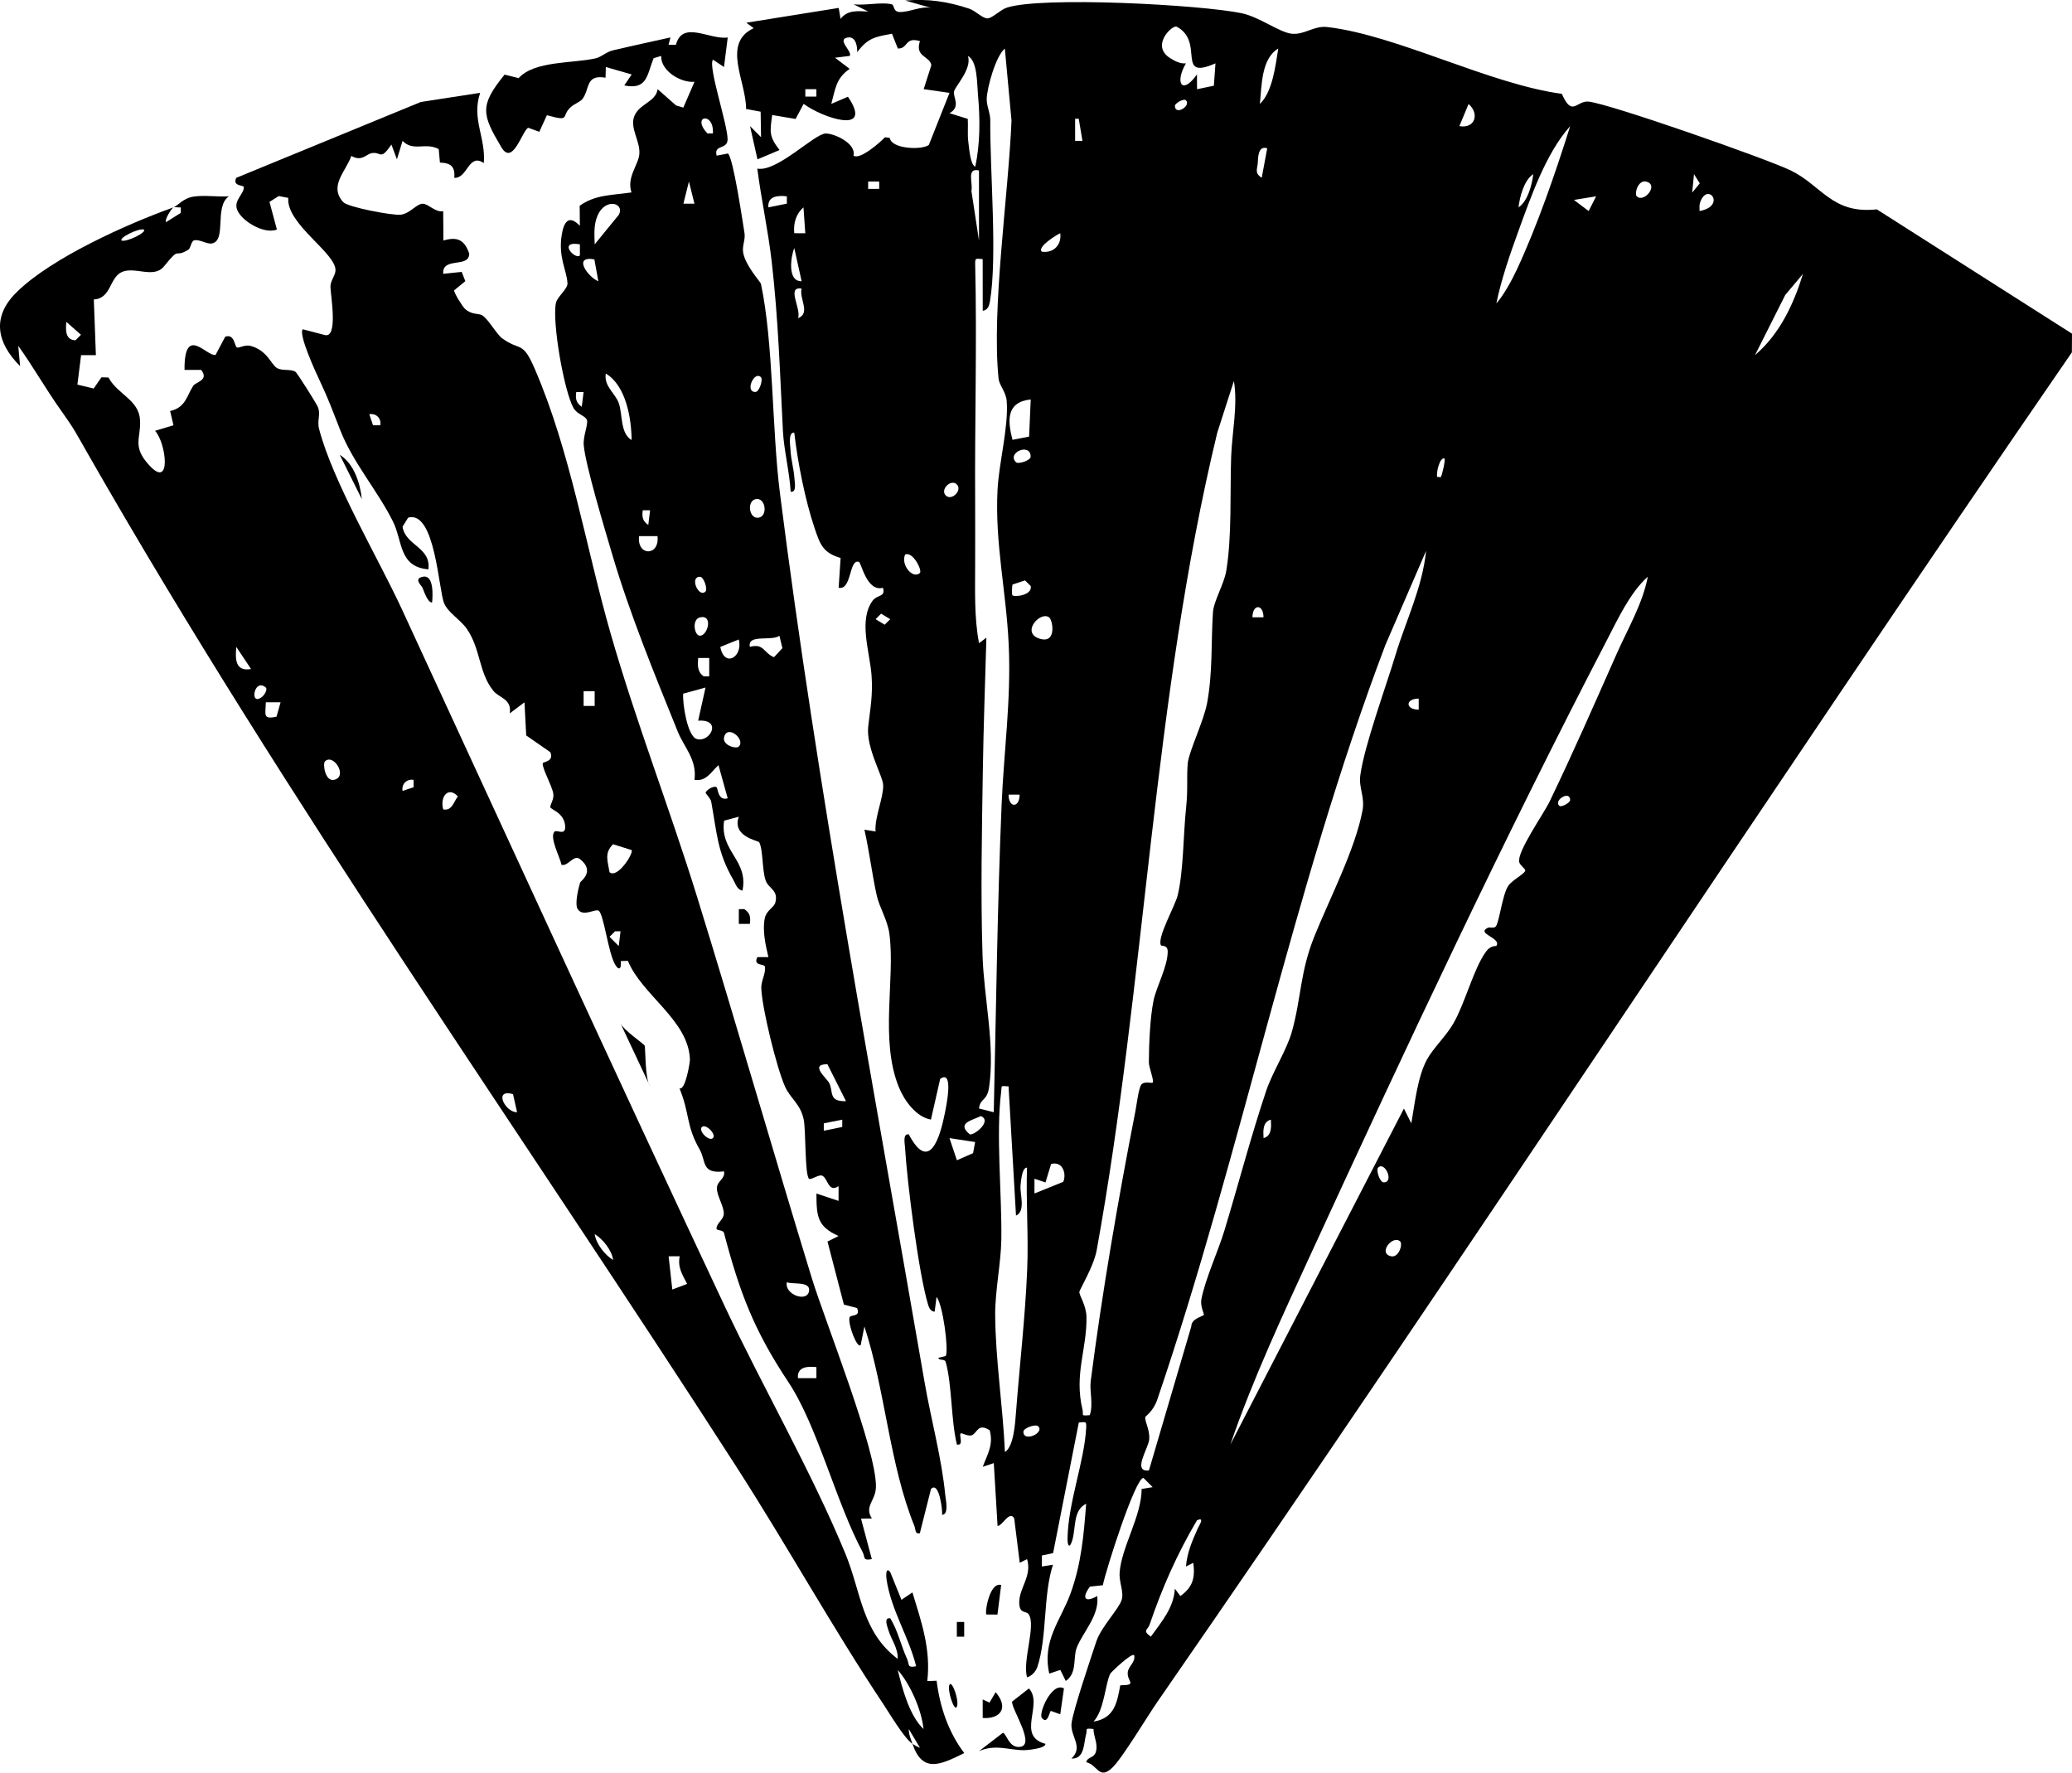 <?xml version="1.0" encoding="UTF-8"?>
<svg id="Layer_1" xmlns="http://www.w3.org/2000/svg" version="1.1" viewBox="0 0 1121.45 959.32">
  <!-- Generator: Adobe Illustrator 29.5.1, SVG Export Plug-In . SVG Version: 2.1.0 Build 141)  -->
  <defs>
    <style>
      .st0 {
        fill: #000;
      }
    </style>
  </defs>
  <g>
    <path class="st0" d="M845.34,50.8c5.65,12.94,7.92,3.44,14.55,4.2,11.99,1.36,95.83,30.79,109.09,37.13,16.98,8.12,22.5,23.86,46.82,21.17l105.65,67.27-.07,10.11c-166.78,242.24-327.62,488.71-495.06,730.48-5.59,8.07-19,30.53-24.42,35.6-7.11,6.64-7.74-1.63-14-3.1.88-3.53,5.06-1.56,5.56-7.35.32-3.69-1.63-6.98-1.6-10.61-5.2-.56-3.18.02-4.03,2.93-1.32,4.51-.65,13.48-7.95,13.05,6.74-6.16-.63-12.1.06-18.88s10.59-35.82,13.41-44.41c2.6-7.9,12.24-17.63,13.75-22.6,1.31-4.34-1.49-9.36-1.11-14.75.96-13.71,11.91-30.59,11.91-45.26l5.96-.97-4.98-4.99c-4.44-.07-20.4,50.05-21.98,58.08l-6.98.75c-4.5,5.95-2.94,9.01,3.94,5.1,1.35,10.49-7.83,19.58-11.07,27.9-2.18,5.6.42,13.64-5.94,18.06l-2.98-5.99-5.97,2.01c-3.98-18.07,6.19-28.7,11.53-43.42,5.81-16.02,7.17-31.62,8.43-48.52-7.13,3.54-5.49,12.74-7.44,19.56-1.37,4.8-2.67,3.61-2.62-.61.22-19.27,9.11-41.68,10.08-59.96.21-3.98-.37-3.1-3.98-2.97l-13.92,70.69-6.05,1.3-.03,5.96,6.01-.97c-5.43,16.52-3.07,39.45-8.5,55.46-.77,2.28-3.09,4.86-5.5,5.47-2.7-8.61,4.91-27.84.91-34.01-1.48-2.28-5.3.07-5.16-6.9.15-7.59,7-14.14,4.22-23.06l-3.95,2.01-3-24.02c-2.51-4.67-6.56,4.34-9.01,4.03l-2.04-33.97-5.97,1.99c2.55-6.88,5.87-11.77,3.77-19.75-6.48-4.15-6.66,1.5-9.72,2.68-2.04.79-5.6-1.53-6.06-.96-.92,1.14,1.95,6.65-1.98,6.02-3.26-13.32-2.58-31.97-6.04-44.61-.58-2.13-3.71-.57-4.01-2.36l4.01-.97c1.68-3.21-1.56-28-4.99-31.99l-1.01,7.98c-1.96-.02-2.95-1.79-3.48-3.5-5.19-16.81-11.46-66.77-12.57-85.4-.13-2.18-1.3-7.57,2.04-7.03,11.08,21.04,16.88,1.85,19.53-11.5.77-3.89,4.98-23.89-2.54-18.53l-5,22.03c-8.06-1.44-14.43-10.29-17.38-17.58-10.4-25.67-1.88-58.35-5.09-82.85-1.01-7.68-5.5-14.49-6.92-21.07-2.54-11.73-3.99-23.66-6.6-35.38l6.01.97c-.6-7.66,4.33-18.15,4.13-25.11-.15-5.02-9.39-20.21-8.09-31.78,1.05-9.4,2.61-16.89,1.78-27.84-.95-12.47-7.09-29.45.47-40.01,2.66-3.72,7.21-1.86,5.73-7.15-8.82,2.35-11.7-13.6-13.02-14.03-5.46-1.81-3.81,15.6-10.97,13.99l1.06-16.1c-9.48-2.78-11.06-7.2-14.01-15.92-5.18-15.29-9.24-35.94-11.07-51.9-3.41-.37-2.17,6.87-2.07,9.07.25,5.67,1.86,10.48,2.17,15.84.13,2.18,1.29,7.58-2.06,7.05-.58-10.6-3.66-22.58-4.19-32.98-1.56-30.33-2.5-60.81-6.08-91.68-1.93-16.68-5.62-33.5-7.78-50.19,10.57,2.05,30.97-18.9,36.97-19,4.72-.08,16.66,5.33,15.09,11.97,3.42,2.5,14.4-7.14,17.05-9.94l2.6.34c.83,6.02,17.25,6.72,21.13,3.82l11.19-28.18-13.98-2.02,4.15-12.97c-.76-5.01-9.1-4.37-6.16-13.02-8.35-2.48-6.22,4.14-11.97,4.01l-3.18-8.01c-9.28,1.71-13.09,2.31-18.83,10.01.14-2.93-.67-8.61-4.99-7.98-6.54.95,2.63,7.57.95,9.98l-7.97.98,7.95,6.02c-7.49,5.11-7.72,10.92-9.96,18.97l9.02-3.89c14.37,21.21-14.37,11.13-23.98,3.86l-4.35,8.18-12.67-2.14c-1.29,9.41-1.72,11.48,3.98,18.96l-11.95,5.03-4.02-17.98,5.96,5.98-.22-13.79-7.88-1.47c.1-14.9-13.33-35.59,4.12-43.72l-3.98-2.96,49.99-8,1,5.94c3.75-4.97,9.31-4.24,14.99-3.98l-7.98-3.96c6.2.85,14.95-1.32,20.62.02,1.66.39.67,4.05,4.29,4.18,5.32.19,11.31-3.27,17.07-2.24l-13.98-3.96c12.42-1.05,22.87.52,34.58,4.38,3.49,1.15,7.47,5.53,10.09,5.28s6.76-4.62,10.22-5.78c18.6-6.24,105.11-1.64,127.22,2.99,9.55,2,20.5,10.42,27.07,11.09,7.03.71,11.86-4.46,19.28-3.61,37.52,4.31,87.68,30.9,127,36.15ZM657.86,34.29c-21.91,9.58-5.4-11.74-21.13-19.92-2.67-.59-14.14,10.58-3.16,17.23,2.59,1.57,5.14,2.95,8.31,2.7-6.14,10.4-2.19,17.52,5.97,5.97l.03,8.01,9.11-1.89.87-12.1ZM537.86,601.92c1.28-55.52,1.92-111.07,4.26-166.64,1.2-28.39,5.21-56.8,3.84-86.27s-7.52-54.87-6.06-83.85c.73-14.63,6-33.82,4.98-48.06-.35-4.94-4.04-8.64-4.41-12.19-3.88-37.67,5.38-100.02,7-139.65l-3.61-38.98c-4.95,4.05-9.63,21.2-9.81,27.17-.12,3.85,1.96,7.63,1.93,11.73-.24,27.09,3.92,73.74-.18,97.93-.4,2.37-1.19,4.73-3.9,5.08l-.03-27.97c-3.73-.21-4.15-.96-4.06,3.03,1,42.62-.28,85.3-.02,127.96.07,11.27-.01,22.6,0,33.81.02,14.44-.6,28.86,2.1,43.05l3.99-2.98c-.69,24.06-1.56,47.94-1.93,72.03-.5,32.84-1.22,66.66-.16,99.94.73,23.07,6.88,48.43,3.54,71.39-1.11,7.6-4.8,5.7-5.45,11.44l7.98,2.02ZM681.89,56.26c6.89-6.58,8.45-20.7,9.96-29.98-9.31,5.5-8.92,20.29-9.96,29.98ZM527.85,90.23c2.7-12.6,2.64-26.11,1.47-38.9-.57-6.25-.2-18.15-5.43-21.05,2.3,7.06-6.97,16.39-7.52,19.23-.64,3.25,3.88,8.2-2.46,11.75l9.89,3.07c.26,4.22-.26,8.44.32,12.68.42,3.04.98,12.05,3.73,13.22ZM441.86,48.28h-5.98v3.98h5.98v-3.98ZM641.86,54.27c-1.15-1.15-5.95,1.66-5.95,2.99,0,5.53,8.97.03,5.95-2.99ZM789.88,68.25c8.45,1.52,11.05-6.74,4.96-11.96l-4.96,11.96ZM585.87,76.24l-2.01-11.97h-1.96s0,11.97,0,11.97h3.98ZM809.89,164.2c3.99-4.45,8.41-12.58,10.95-18.01,11.27-24.12,21.01-52.56,29.01-77.93-13.05,14.51-21.24,38.15-28.06,56.89-4.47,12.3-9.31,26.25-11.9,39.05ZM685.87,80.26c-5.04-1.66-4.92,5.05-5.12,7.98-.23,3.41-1.88,5.31,2.14,7.99l2.98-15.97ZM529.87,92.24c-7.01-1.58-3.13,6.92-4.1,11.09l4.1,26.89v-37.98ZM821.89,112.23c5-3.28,7.34-12.34,7.96-17.99-5,3.28-7.34,12.34-7.96,17.99ZM915.89,104.23l4.09-5-3.12-4.99-.97,9.98ZM475.86,98.25h-5.98v3.98h5.98v-3.98ZM885.88,106.22c3.86,3.86,12.35-6.35,4.96-7.97-4.21-.93-6.41,6.52-4.96,7.97ZM919.88,114.22c14.78-2.81,4.22-16.08.3-4.68-.52,1.52-.34,3.12-.3,4.68ZM425.86,106.24c-4.94-.56-10.53-.12-9.98,5.98l9.99-2.01v-3.97ZM863.87,106.25l-11.98,1.95,7.96,6.01,4.03-7.96ZM435.86,126.23l-.98-13.99c-4.14,3.56-5.51,8.7-5,13.97l5.98.02ZM563.88,136.2c6.4.95,10.82-3.77,9.97-9.98-1.93.82-12.72,7.48-9.97,9.98ZM433.87,152.19l-3.97-17.96c-1.7,4.02-4.12,18.14,3.97,17.96ZM949.89,192.18c13.3-11.32,20.9-27.52,25.96-43.97l-9.58,11.39-16.38,32.58ZM433.86,156.19c-8.54-1.43.13,11.35-1.97,16,7.07-2.62.53-10.65,1.97-16ZM628.32,511.53c-2.15-4.09,7.76-21.44,9.09-26.98,3.2-13.32,3.02-33.16,4.55-47.4,1.1-10.3.2-16.54.9-24.09.58-6.27,8.67-22.89,10.46-32.53,3.12-16.78,2.1-32.94,3.18-49.17.4-6.1,6.02-15.29,7.2-22.41,3.13-18.93,1.98-42.84,2.65-61.75.46-13.08,3.7-28.04,1.48-41.01l-9,27.95c-34.91,144.4-38.89,297.2-65.26,442.46-1.59,8.76-9.29,21.32-9.38,22.59-.13,1.82,3.76,7.15,3.85,13.67.25,17.5-6.76,30.82-2.15,49.97.73,3.03-1.4,3.51,3.95,3.01,2-6.03-.2-12.95.49-18.34,6-46.99,15.01-99.36,24.15-145.93.68-3.44,1.74-12.41,3.16-14.47,1.53-2.22,5.76-.73,6.2-1.17.99-.97-2.03-8.24-2.03-10.97.01-9.26.65-24.39,2.53-33.49,1.54-7.46,7.76-18.7,7.67-26.62-.04-3.66-3.39-2.69-3.72-3.31ZM557.87,216.18c-13.42,1.39-12.52,11.56-9.88,21.86l9-1.76.88-20.1ZM549.88,250.13c1.23,1.23,7.95-.92,7.95-2.99-.02-7.74-13.12-2.18-7.95,2.99ZM779.85,258.12c.58-.62,2.5-8.9,2.01-9.97-2.66-1.1-4.73,8.32-3.96,9.97.64-.1,1.7.27,1.96,0ZM517.86,262.15c-3.17-3.17-9.15,2.81-5.98,5.98s9.15-2.81,5.98-5.98ZM651.59,711.61c.24-.35-2-4.86-1.4-8.19,1.93-10.74,9.17-26.45,12.52-37.5,7.61-25.09,14.26-50.74,22.59-75.56,3.41-10.16,11.2-22.25,13.93-32.05,5.16-18.58,4.32-32.09,12.23-51.74,8.01-19.89,22.15-47.17,26-68.05,1.34-7.25-2.12-12.02-1.21-18.94,2.09-15.78,13.89-48,19.04-65.08,5.62-18.63,14.57-36.56,16.56-56.38l-22.02,50.92c-50.17,132.32-78.02,274.98-123.45,408.34-2.3,6.74-6.54,8.98-6.56,9.59-.06,2.78,2.52,6.86,2.2,11.82s-9.46,17.91-.18,17.01l22.95-78.02c-.04-4.19,6.24-5.39,6.79-6.18ZM497.86,310.1c1.49-1.32-3.85-11.94-7.98-9.97-2.45,5.46,4.05,13.47,7.98,9.97ZM809.35,501.62c2.05-1.59,3.62-17.12,6.96-22.19,2.09-3.18,9.3-6.7,9.24-8.4-.03-.89-2.91-2.76-3.3-4.51-1.23-5.59,13.22-26.03,16.43-32.68,12.64-26.21,24.56-53.46,36.21-79.74,6.02-13.6,14.26-27.53,16.96-41.99-9.6,8.55-16.25,23.02-22.3,34.65-55.42,106.59-109.11,221.11-159.39,330.4-15.77,34.28-32.08,69.11-44.26,104.65l93.96-181.88,4,7.99c1.91-10.71,3.3-24.97,8.47-34.53,3.23-5.98,10.36-12.66,14.36-19.63,6.26-10.89,10.88-29.48,17.47-38.58,1.48-2.05,3.14-3.16,5.7-3.25,3.11-4.39-11.4-6.59-4.49-9.88.76-.36,2.91.4,3.98-.44ZM547.88,322.09c1.29,1.29,11.1-.06,9.98-4.96l-3.07-3.02-6.72,2.21c-.43.66-.39,5.57-.19,5.77ZM683.86,334.08c-.03-7.33-5.95-7.33-5.98,0h5.98ZM476.9,332.1l-2.99,2.99,4.93,2.99,2.99-2.99-4.93-2.99ZM567.84,334.11c-4.93-3.6-15.8,8.7-4.64,11.68,8.81,2.35,6.6-10.25,4.64-11.68ZM767.86,378.07c-7.33.03-7.33,5.94,0,5.98v-5.98ZM551.86,430.04h-5.98c.03,7.33,5.95,7.33,5.98,0ZM843.88,436.02c1.15,1.15,5.95-1.66,5.95-2.99,0-5.53-8.97-.03-5.95,2.99ZM545.86,587.93c-4.68-.28-3.53-.66-3.99,2.96-2.93,22.91.47,55.73.09,80.07-.19,12.2-3.36,27.59-3.33,40.23.07,23.97,4.24,50.41,5.27,74.62,4.73-2.81,5.54-15.52,5.96-21.01,2-25.95,5.02-51.88,6.1-77.85.76-18.27-.71-36.77-.1-55.04-2.74-.24-3.31,7.68-3.5,9.64-.45,4.63,2.96,13.82-2.46,16.32l-4.03-69.95ZM530.9,603.98c-4.87,2.42-13.43,3.81-5.99,9.92,2.53.52,12.18-7.22,5.99-9.92ZM683.89,615.92c4.55-1.2,4.16-6.27,3.96-9.99-4.55,1.2-4.16,6.27-3.96,9.99ZM527.77,618.05l-13.88-2.13,4.02,11.99,8.75-3.84,1.12-6.02ZM575.5,639.57c1.89-4.68-.53-11.35-6.6-9.64l-3.04,9.98-5.97-2v7.98s15.61-6.32,15.61-6.32ZM745.88,631.92c-1.24,1.33.93,7.92,2.99,7.95,5.96.06.56-11.75-2.99-7.95ZM757.86,671.89c-3.86-3.86-12.35,6.35-4.96,7.97,4.21.93,6.41-6.52,4.96-7.97ZM561.86,771.83c-1.33-1.24-7.93.93-7.95,2.99-.06,5.96,11.76.56,7.95-2.99ZM641.89,847.79c.62-7.57,3.34-13.79,6.38-20.61.66-1.49,4.08-6.49-.41-4.42-10.73,18.11-18.86,36.55-25.62,56.38-1.08,3.16-4.14,3.12.64,6.59,5.68-7.94,12.41-15.52,13.01-25.96l2.97,3.98c6.71-4.81,8.08-9.8,6.99-18l-3.97,2.03ZM613.86,895.75c-1.35-1.48-12.54,9.25-12.91,9.98-2.85,5.64-3.13,19.44-9.08,25.97,11.25-1.86,12.7-10.05,14.46-19.64,9.69-.16,3.54-1.88,4.06-7.08.33-3.31,4.33-5.42,3.47-9.22Z"/>
    <path class="st0" d="M93.87,112.23c2.32-.83,5.22-5.05,11.14-5.87s12.69.26,18.86-.11c-8.11,5.64-1,24.06-9.23,25.51-2.66.47-6.5-2.29-9.43-1.71-1.87.36-1.82,4.18-3.31,5.1-8.06,4.97-3.84-2.55-13.11,8.96-5.54,6.88-15.77-.08-22.88,3.12-6.73,3.03-5.69,14.36-15.13,14.82l1.12,30.14h-8.01s-2,15.95-2,15.95l8.82,2.11,4.2-6.06,3.83.11c4.92,9.26,16.48,11.99,17.07,23.11.53,9.85-4.58,14.18,5.18,24.62,11.98,12.81,8.94-12.35,2.94-18.89l9.96-3-1.81-7.71c8.42-1.84,9.04-8.38,12.48-13.6,1.46-2.21,8.74-2.98,4.31-8.66h-9c-.19-24.97,12.07-7.01,16.81-8.11l5.23-9.86c5.05-1.69,4.98,5.07,6.28,5.79,1.14.63,4.18-1.67,7.53-.77,9.02,2.45,11.02,10.09,14.18,11.94,2.92,1.7,7.08.36,9.98,2.02.95.54,10.78,16.32,11.82,18.35,2.29,4.44-.28,7.68,1.01,12.63,7.46,28.6,32.11,70.07,44.72,97.36,58.08,125.73,115.75,251.68,174.69,377.11,20.58,43.79,47.42,90.36,65.52,134.4,8.5,20.68,8.73,42,28.22,56.72.31-5.84-3.56-10.47-5.12-15.86-.55-1.91-2.52-6.62,1.11-6.11,4.19,6.8,5.83,14.88,9.1,21.99,1.38,3.01-.28,4.93,4.91,3.97-3.95-15.97-13.61-30.45-16.01-46.97-.23-1.56-.63-7.27,2-3.95l6.05,14.95,5.95-3.99c4.89,16.06,10.03,30.76,8.04,47.97l5.05-.18c1.74,14.14,6.4,27.89,14.95,39.14-12.9,6.41-22.63,11.06-28.02-4.98.66.44,3.75,2.3,3.98,2l-5.96-9.99c-.11,2.79,1.12,5.43,1.98,7.99-4.45-2.98-12.08-15.95-15.66-21.33-27.86-41.87-52.31-86.13-79.51-128.41C281.38,611.59,155.23,433.99,47.51,245.51c-6.35-11.11-7.14-13.09-14.54-23.45-8.08-11.32-14.99-23.58-23.09-34.9l1,11c-12.67-12.71-15.47-26.58-1.98-39.93,18.85-18.66,59.95-37.05,84.97-46-.91.46-5.01,6.68-3.98,7.99l7.97-5.02v-2.96c-1.23.15-3.33-.34-3.99-.01ZM77.87,124.24c-2.73-.93-13.78,4.53-12,5.96,2.73.93,13.78-4.53,12-5.96ZM35.89,174.19c-.36,4.39-.63,9.74,4.95,9.98l2.99-2.99-7.94-7ZM135.87,362.05l-7.98-11.97c-.6,6.51-.66,13.52,7.98,11.97ZM143.86,372.08c-6.42-5.65-9.03,10.73-1.98,5,1.52-1.23,2.99-4.11,1.98-5ZM151.86,380.07h-7.98c-.14,6.67-1.81,9.44,5.78,7.78l2.2-7.78ZM175.88,412.05c-1.29,1.3.06,11.08,4.96,9.97,7.67-1.73-.39-14.54-4.96-9.97ZM223.86,422.05c-3.78-.64-6.65,2.34-5.97,5.99l5.98-2.02v-3.96ZM239.88,438.02c4.83.94,5.55-3.98,7.94-7-4.95-5.53-9.85-.27-7.94,7ZM277.66,592.13c-10.87-3.12-4.15,10,2.2,9.79l-2.2-9.79ZM331.85,681.88c-.66-5.2-5.58-11.39-9.96-13.99.66,5.2,5.58,11.39,9.96,13.99ZM367.87,679.86l-5.99.03,2,17.97,8.01-3.04c-2.56-5.14-5.2-8.76-4.02-14.96ZM499.85,935.72c-1.04-10.29-7.15-24.27-13.96-31.98,2.47,10.19,6.35,24.8,13.96,31.98Z"/>
    <path class="st0" d="M393.87,20.3l-2.02,15.97-5.97-3.98c-2.81,3.64,8.01,35.13,7.92,43.18-.07,5.7-7.64,2.56-5.91,8.77l6.09-1.16c2.85,2.06,7.92,36.54,8.97,43.07.58,3.58-1.36,6.86-.72,10.53,1.24,7.15,9.42,15.92,9.62,16.9,6.86,32.41,5.85,78.31,10.28,113.3,20.2,159.64,50.94,322.92,78.33,481.37,3.46,20.02,9.19,40.63,11.15,60.81.23,2.4,2.12,10.68-1.72,10.72.37-1.75-1.51-18.61-6-13.98l-6.04,23.98c-2.72.59-2.18-2.06-2.96-3.98-13.52-33.3-15.75-73.58-27.04-107.93l-2,9.98c-1.76,2.39-6.85-10.58-6.1-14.73.36-1.99,6.3-.05,4.13-5.23l-7.13-1.87-8.88-34.13,5.99-2.98c-11.53-5.16-11.94-10.66-11.97-23l11.97,3.99v-7.99c-5.76,3.98-5.76-4.88-9.16-5.74-1.81-.46-5.91,2.54-6.81,1.76-2.36-2.07-1.66-26.2-2.9-32.11-1.77-8.45-7.28-11.39-10.14-17.85-4.55-10.28-12.43-42.37-12.81-53.18-.14-3.95,2.53-8.07,1.98-11.57-.31-1.93-6.54-.18-4.14-5.24l6.01-.02c-1.54-6.49-3.31-14.31-1.97-20.96.9-4.45,4.9-5.73,5.68-8.44,1.96-6.8-3.7-7.68-5.21-12.09-1.99-5.82-1.3-16.45-3.47-20.65-.45-.87-14.94-3.04-11.05-13.82l-7.96,2.13c-2.41,16.77,13.32,21.29,9.95,37.85-2.98-.47-3.74-3.75-5.02-5.95-8.57-14.78-8.74-24.79-11.89-42.1-.35-1.94-3.05-4.38-3.03-4.92.05-1.17,4.23-4.06,5.91-2.97.73.47.7,7.65,6.03,5.97l-4.99-17.94c-4.01,3.67-6.69,9.05-12.99,7.96,1.48-10.81-5.72-17.86-9.01-25.99-12.64-31.29-26.02-63.77-35.61-96.33-3.71-12.61-14.41-47.95-15.32-58.82-.41-4.86,2.45-11.12,1.75-13.46-.75-2.52-5.34-3.06-7.36-6.74-5.08-9.26-11.62-46.51-9.43-56.77.71-3.32,6.47-7.63,6.25-10.68-.52-7.29-5.01-13.99-3.15-25.9,1.12-7.19,3.78-11.44,9.85-5.13l-.11-10.84c8.4-6.07,17.32-5.66,28.04-7.23-2.76-8.25,3.86-14.96,4.27-20.87.48-7.05-5.28-13.97-2.73-20.41,2.67-6.77,11.69-7.66,12.6-14.6l9.96,8.77,3.96,1.21,6.05-13.97c-7.39.68-18.38-5.95-18.03-14l-4.1,1.23c-3.66,9.15-3.37,17.25-15.87,14.74l4-5.95-13.99-4.02-.16,5.78c-11.02-1.89-8.37,6.19-12.52,11.55-1.2,1.55-4.49,2.64-6.49,4.53-5.25,4.95.45,7.83-12.72,4.22l-4.11,8.97-6.02-2.17c-3.25,1.57-8.34,20.91-14.5,10.57-10.58-17.78-11.97-22.55,1.74-39.34l7.6,1.9c8.58-9.53,29.61-7.88,41.78-10.74,2.94-.69,5.65-3.44,9.34-4.32,10.3-2.44,20.75-4.65,31.02-6.96l-1,4h3.98c3.48-13.5,18.31-2.57,28.04-3.97ZM385.86,72.24c.72-12.09-11.97-9.6-2.96-.01h2.96ZM375.86,110.22l-2.98-11.97-3,11.98h5.98ZM321.88,132.21l13.03-15.94c3.45-6.47-7.38-9.44-11.53.48-2.14,5.12-1.64,10.12-1.51,15.46ZM313.86,132.23c-12.36-2.12-2.49,8.66,0,5.98v-5.98ZM321.69,140.37c-12.03-2.18-3.32,9.75,2.16,11.83l-2.16-11.83ZM341.85,238.15c-.07-11.6-3.01-29.49-13.96-35.98-1.21,6.72,5.14,10.69,7.01,15.96,2.19,6.19.65,16.3,6.95,20.01ZM411.86,204.18c-3.54-3.81-8.95,8-2.99,7.95,2.06-.02,4.23-6.62,2.99-7.95ZM315.86,212.18h-3.98c-.48,3.68-.08,5.82,3,7.97l.98-7.97ZM408.9,270.14c-4.9,1.11-3.47,11.2,1.94,9.97,4.9-1.11,3.47-11.2-1.94-9.97ZM351.86,276.14h-3.98c-.48,3.68-.08,5.82,3,7.97l.98-7.97ZM355.86,290.13h-9.98c-1.27,10.99,11.25,10.99,9.98,0ZM381.86,320.09c1.24-1.33-.93-7.92-2.99-7.95-5.96-.06-.56,11.75,2.99,7.95ZM378.9,334.1c-4.58,1.01-3.18,9.98-.03,9.94,4.23-.05,7.24-11.54.03-9.94ZM421.86,344.07c-4.31,3.09-17.52-1.08-16,6,7.67-2.08,7.35,3.3,13.05,5.6l4.55-4.89-1.6-6.71ZM389.87,350.1c2.12,11.48,12.4,5.5,9.98-4.02l-9.98,4.02ZM383.86,356.07l-5.98.02c-.31,3.97-.49,7.55,3.02,9.96h2.96s0-9.98,0-9.98ZM381.86,372.08l-12.1,3.32c-.42,5.13,2.24,23.07,7.36,24.54,7.28,2.09,13.99-10.85.75-9.92l3.99-17.93ZM399.86,404.04c3.86-3.86-6.35-12.35-7.98-4.96-.93,4.21,6.52,6.41,7.98,4.96ZM447.84,575.95c-9.93-.12-.47,7.42.95,10.16,2.4,4.65-.59,10.13,9.08,9.81l-10.03-19.96ZM455.86,605.93l-9.99,2.01v3.97s9.99-2.02,9.99-2.02v-3.96Z"/>
    <path class="st0" d="M259.86,50.27c-4.73,14.19,3.13,24.08,2,37.98-8.26-5.67-8.79,8.45-15.97,7.99.49-6.08-1.82-8.04-7.78-8.26l-.66-7.29c-7.15-3.89-13.73,1.57-19.56-4.45l-3.05,9.97-2.99-7.97c-6.14,8.96-5.35,3.75-10.63,4.63-3.07.51-5.31,4.77-11.06,1.52-2.94,8.41-12.3,16.25-4.41,24.97,2.55,2.82,26.6,7.28,30.96,6.85,5.22-.52,8.73-6.02,12.14-5.96,3.08.05,6.86,4.92,11.03,4.01l.12,15.91c7.28-2.16,11.34-.6,13.96,7.02.13,8.15-14.82,1.54-14.07,11l10-1.05,1.97,5.02-6.07,4.97c0,1.59,4.68,9.01,6,10.14,3.94,3.39,7.28,2.02,9.48,3.55,3.22,2.24,7.58,10.15,10.59,12.32,9.95,7.16,10.87.95,17.57,16.47,19.42,44.94,27.61,96.33,40.98,142.93,13.84,48.25,32.11,95.08,46.94,142.98,21.2,68.52,41.16,138.07,61.96,205.91,7.33,23.93,35.34,93.58,34.78,113.42-.21,7.49-6.44,10.19-2.19,16.92l-5.87.12,5.84,21.87c-5.16,1.02-3.5-1.08-5.01-3.89-14.34-26.68-24.43-68.24-40.14-91.88-18.47-27.81-26.25-47.97-34.87-80.76-.46-1.76-4.1-1.15-4.05-2.36.12-3.09,3.7-4.61,3.93-7.86.28-4.08-3.96-10.09-3.71-14.23.22-3.78,4.66-4.85,3.85-8.86-12.41,1.5-9.59-5.52-13.18-11.81-7.48-13.12-5.23-19.19-10.92-33.12,3.22,1.27,5.7-14.08,5.65-15.65-.77-21.26-25.91-34.72-33.58-53.34l-3.89.11c.54,3.93-.85,5.65-3.04,1.84-3.82-6.66-6.09-27.27-8.91-29.1-1.82-1.18-8.37,3.54-11.26-.76-1.83-2.58.27-11.37,1.3-14.55.24-.73,8.26-5.98-.1-12.6-3.48-2.76-6.41,4.12-10.03,3.07-.77-4.06-6.6-14.67-3.86-17.88,1.2-1.41,6.24,2.54,5.84-3.08-.53-7.4-7.92-8.89-8.03-10.21-.12-1.54,2.12-4.27,1.61-7.32-.77-4.57-5.89-13.2-5.73-16.37.05-1.02,6.33-.8,4.12-6.08l-13.05-9.05-.94-17.94-7.97,5.98c1.18-7.88-5.65-8.25-8.84-12.16-7.99-9.76-6.8-22.59-14.4-33.58-3.46-5-9.93-8.52-12.24-13.75-3.03-6.85-4.85-50.58-19.5-46.44l-3.04,4.89c1.5,10.28,15.47,11.01,13.99,23.09-16.05-1.27-13.9-15.27-19.15-25.82-8.39-16.85-21.55-31.66-28.54-49.43-4.29-10.92-6.32-16.66-11.14-26.85-1.94-4.1-11.71-25.25-9.15-27.81l11.92,3.12c7.42,1.87,3.04-21.97,3.04-26.19,0-3.1,2.43-5.79,2.71-8.43,1.01-9.43-26.74-25.26-25.54-39.62l-5.15-.98-5.02,3.17,4.02,14.94c-7.01,2.9-20.08-5.07-21.75-11.41-1.24-4.72,4.02-8.01,3.84-11.56-.06-1.2-6.29-.26-4.1-4.99l99.93-41.07,32.05-4.93ZM205.86,230.15c.64-3.78-2.34-6.64-5.99-5.97l2.02,5.97h3.97ZM321.86,374.07h-5.98v7.98h5.98v-7.98ZM341.86,460.05l-10.04-3.17c-4.93,4.8-2.83,9.26-1.91,15.13,4.29,3.7,13.14-10.32,11.95-11.96ZM335.86,504h-2.96s-2.99,2.99-2.99,2.99l4.97,4.99.98-7.98ZM385.86,615.91c2.04-2.01-3.9-8.02-5.98-5.98s3.9,8.02,5.98,5.98ZM425.89,693.88c-1.53,6.5,10.72,11.2,11.98,4.96,1.16-5.76-9.36-3.55-11.98-4.96ZM441.86,739.85c-4.94-.54-10.53-.14-9.98,5.98h10s-.02-5.98-.02-5.98Z"/>
    <path class="st0" d="M565.86,943.74c.07,2.55-10.06,3.43-11.54,3.43-8.3,0-15.49-3.43-24.44.52l12.98-9.97c2,.86,3.11,7.56,8.31,7.7,10.39.27-3.76-20.33-3.4-24.53l9.11-7.13c8.07,8.53-7.13,25.74,8.99,29.97Z"/>
    <path class="st0" d="M351.85,587.92l-15.96-33.97c1.69,3.55,12.41,10.82,13,11.88.55.98.06,17.92,2.96,22.08Z"/>
    <path class="st0" d="M575.86,913.74l-2.01,14-5.06-1.82c-.69-.06-1.69,7.78-4.91,3.79-1.92-2.39,5.36-19.72,11.98-15.97Z"/>
    <path class="st0" d="M531.88,929.73v-10.01s3.69,1.71,3.69,1.71l3.3-5.66c7.36,8.51,2.5,14.68-6.99,13.96Z"/>
    <path class="st0" d="M195.85,270.13l-11.96-23.98c7.65,4.62,11.1,15.51,11.96,23.98Z"/>
    <path class="st0" d="M541.87,857.78l-2,15.99-5.98-.03c-1.01-.98,1.69-17.79,7.98-15.97Z"/>
    <path class="st0" d="M233.85,326.09c-2.39-.01-4.28-5.82-5.11-7.87-.59-1.47-5.16-5.03.16-6.1,6.15-1.24,5.3,10.98,4.95,13.97Z"/>
    <path class="st0" d="M405.86,499.98h-5.98s0-7.98,0-7.98h2.96c3.14,2.11,3.49,4.29,3.02,7.98Z"/>
    <rect class="st0" x="517.88" y="877.77" width="3.98" height="7.97"/>
    <path class="st0" d="M517.85,923.72c-1.33,2.81-5.28-9-3.96-11.97,1.29-2.74,5.5,8.71,3.96,11.97Z"/>
  </g>
  <path class="st0" d="M517.6,205.16"/>
</svg>